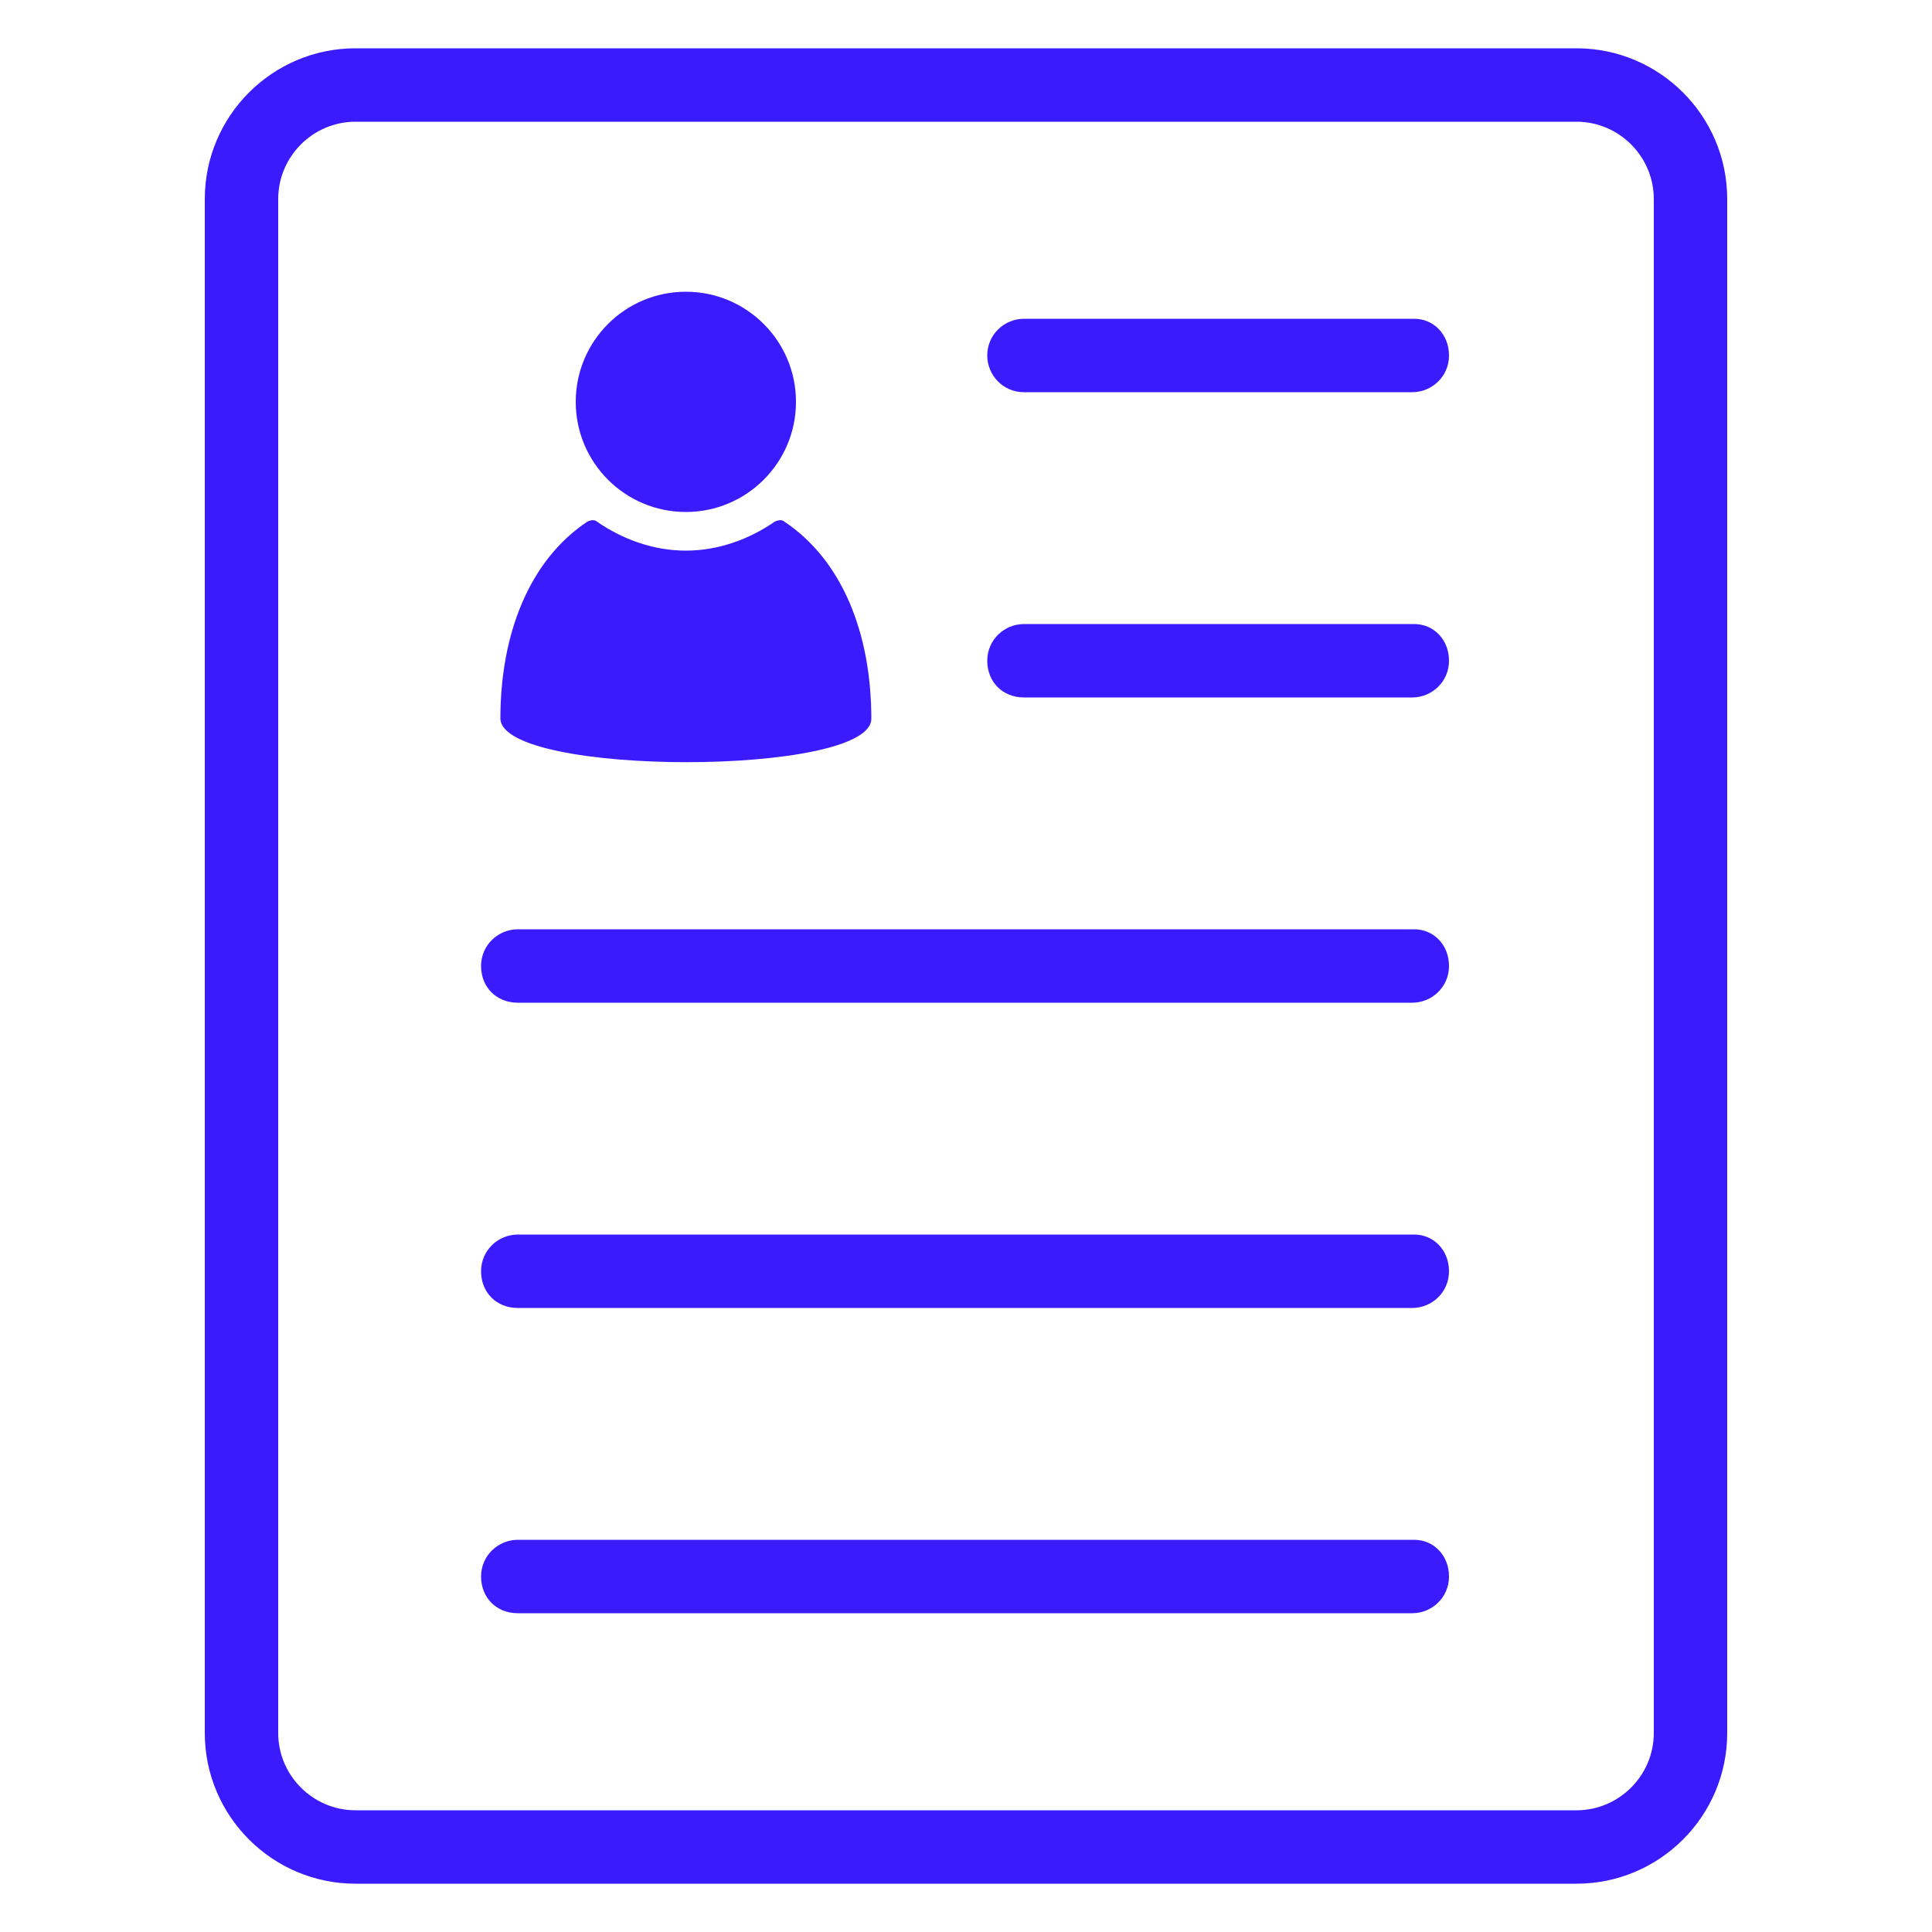 <svg height='100px' width='100px'  fill="#391bfe" xmlns:x="http://ns.adobe.com/Extensibility/1.0/" xmlns:i="http://ns.adobe.com/AdobeIllustrator/10.0/" xmlns:graph="http://ns.adobe.com/Graphs/1.0/" xmlns="http://www.w3.org/2000/svg" xmlns:xlink="http://www.w3.org/1999/xlink" version="1.1" x="0px" y="0px" viewBox="0 0 100 100" style="enable-background:new 0 0 100 100;" xml:space="preserve"><g><g i:extraneous="self"><g><path style="fill:#391bfe;" d="M45.1,37.2c0-4.4-1.5-8.2-4.5-10.2c-0.1-0.1-0.3-0.1-0.5,0c-1.3,0.9-2.9,1.5-4.6,1.5c-1.7,0-3.3-0.6-4.6-1.5     c-0.1-0.1-0.3-0.1-0.5,0c-3,2-4.5,5.8-4.5,10.2C26,40.2,45.1,40.2,45.1,37.2z"></path><circle cx="35.5" cy="20.8" r="5.7"></circle><path style="fill:#391bfe;" d="M81.6,2.5H18.4c-4.3,0-7.8,3.5-7.8,7.8v79.4c0,4.3,3.5,7.8,7.8,7.8h63.2c4.3,0,7.8-3.5,7.8-7.8V10.3     C89.4,6,85.9,2.5,81.6,2.5z M85.6,89.7c0,2.2-1.8,4-4,4H18.4c-2.2,0-4-1.8-4-4V10.3c0-2.2,1.8-4,4-4h63.2c2.2,0,4,1.8,4,4V89.7z"></path><path d="M73.2,48.1H26.8c-1,0-1.9,0.8-1.9,1.9s0.8,1.9,1.9,1.9h46.3c1,0,1.9-0.8,1.9-1.9S74.2,48.1,73.2,48.1z"></path><path style="fill:#391bfe;" d="M73.2,32.3H53c-1,0-1.9,0.8-1.9,1.9s0.8,1.9,1.9,1.9h20.1c1,0,1.9-0.8,1.9-1.9S74.2,32.3,73.2,32.3z"></path><path d="M73.2,16.5H53c-1,0-1.9,0.8-1.9,1.9c0,1,0.8,1.9,1.9,1.9h20.1c1,0,1.9-0.8,1.9-1.9C75,17.3,74.2,16.5,73.2,16.5z"></path><path style="fill:#391bfe;" d="M73.2,63.9H26.8c-1,0-1.9,0.8-1.9,1.9s0.8,1.9,1.9,1.9h46.3c1,0,1.9-0.8,1.9-1.9S74.2,63.9,73.2,63.9z"></path><path d="M73.2,79.7H26.8c-1,0-1.9,0.8-1.9,1.9s0.8,1.9,1.9,1.9h46.3c1,0,1.9-0.8,1.9-1.9S74.2,79.7,73.2,79.7z"></path></g></g></g></svg>
